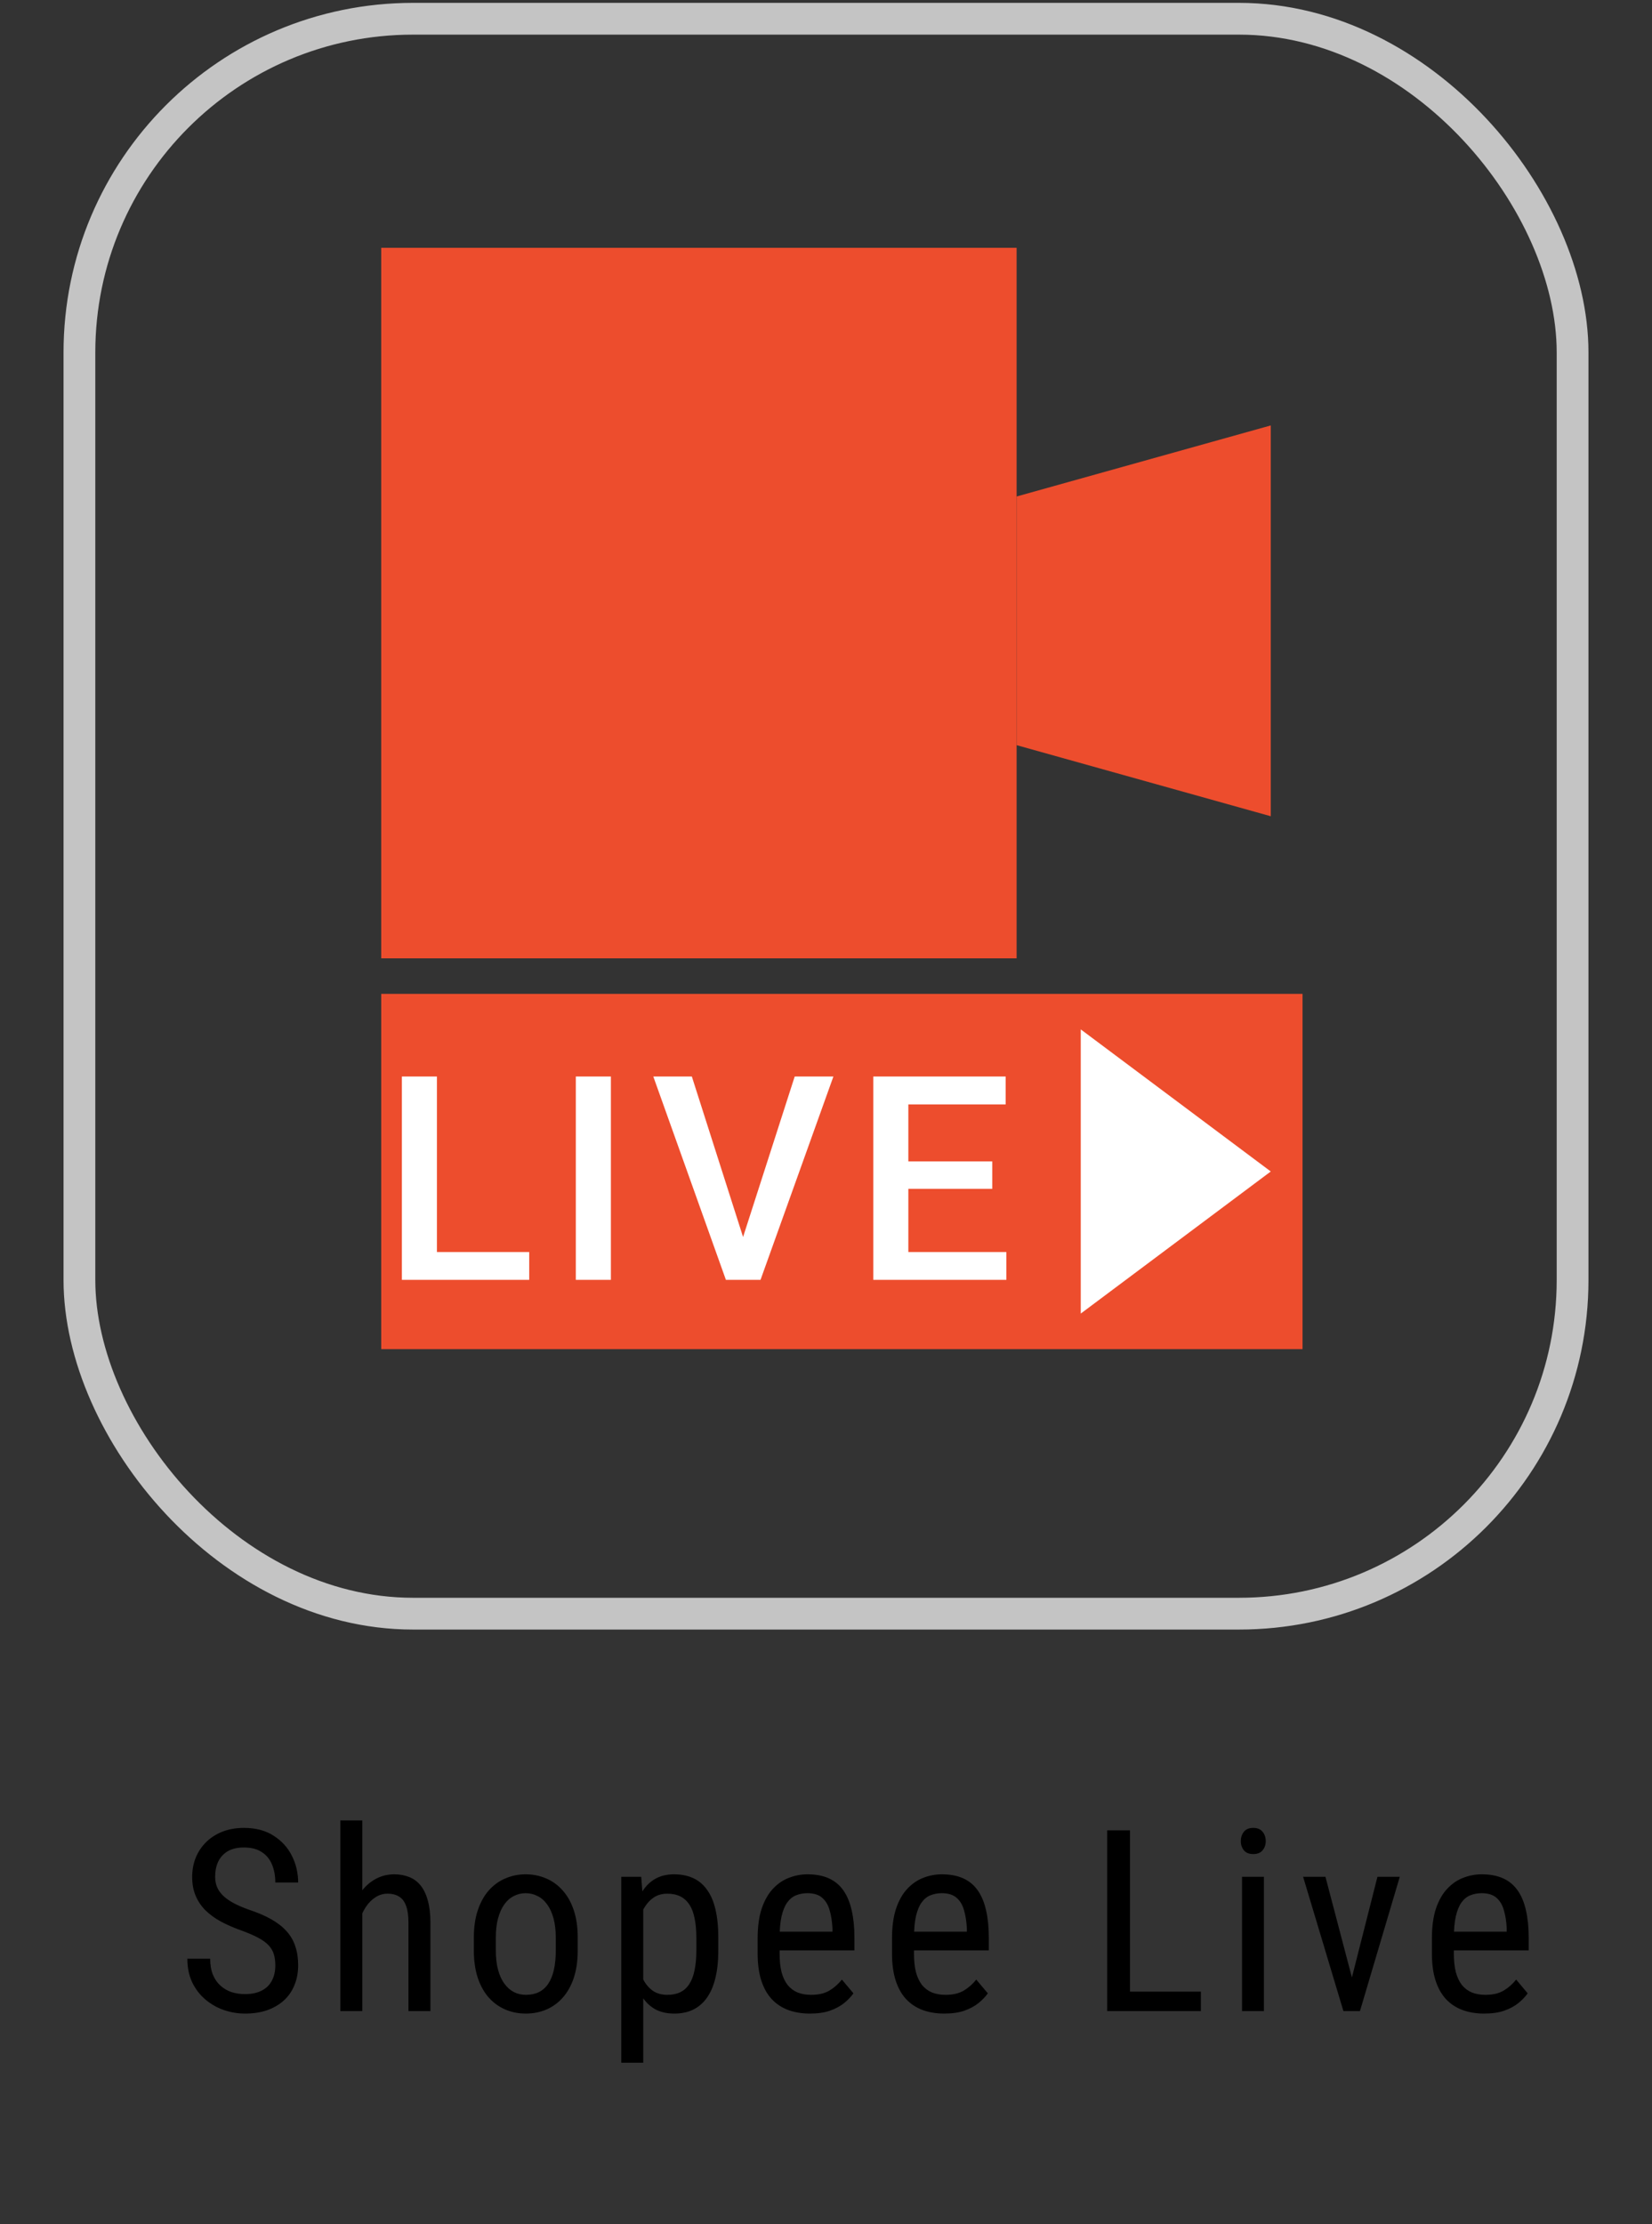<svg width="52" height="70" viewBox="0 0 52 70" fill="none" xmlns="http://www.w3.org/2000/svg">
<rect x="0" y="0" width="52" height="70" fill="#333333" stroke="none"/>
<rect x="2.5" y="0.59" width="47" height="50.194" rx="10.5" stroke="#C4C4C4" stroke-linejoin="round"/>
<rect x="12" y="7.799" width="20" height="22.361" fill="#ED4D2D"/>
<path d="M32 15.625L40 13.389V25.688L32 23.451V15.625Z" fill="#ED4D2D"/>
<rect x="12" y="31.278" width="29" height="11.181" fill="#ED4D2D"/>
<path d="M16.658 39.403V40.278H13.446V39.403H16.658ZM13.753 33.879V40.278H12.65V33.879H13.753ZM19.229 33.879V40.278H18.125V33.879H19.229ZM23.332 39.109L25.015 33.879H26.233L23.939 40.278H23.117L23.332 39.109ZM21.777 33.879L23.447 39.109L23.675 40.278H22.849L20.564 33.879H21.777ZM31.677 39.403V40.278H28.28V39.403H31.677ZM28.592 33.879V40.278H27.489V33.879H28.592ZM31.233 36.551V37.413H28.28V36.551H31.233ZM31.655 33.879V34.758H28.28V33.879H31.655Z" fill="white"/>
<path d="M40 36.868L34.019 41.34L34.019 32.396L40 36.868Z" fill="white"/>
<path d="M8.666 61.854C8.666 61.721 8.651 61.604 8.62 61.503C8.588 61.398 8.534 61.305 8.455 61.221C8.377 61.138 8.268 61.059 8.127 60.983C7.987 60.908 7.808 60.831 7.592 60.753C7.358 60.669 7.146 60.577 6.955 60.475C6.765 60.371 6.603 60.253 6.467 60.12C6.334 59.987 6.232 59.835 6.159 59.663C6.086 59.491 6.049 59.294 6.049 59.073C6.049 58.852 6.087 58.647 6.162 58.46C6.241 58.272 6.35 58.109 6.491 57.971C6.634 57.831 6.806 57.721 7.006 57.643C7.207 57.565 7.431 57.526 7.678 57.526C8.048 57.526 8.359 57.608 8.612 57.772C8.867 57.934 9.06 58.146 9.19 58.409C9.32 58.669 9.385 58.948 9.385 59.245H8.666C8.666 59.031 8.631 58.843 8.561 58.678C8.493 58.512 8.386 58.382 8.241 58.288C8.097 58.191 7.91 58.143 7.678 58.143C7.47 58.143 7.298 58.184 7.162 58.264C7.03 58.345 6.931 58.455 6.866 58.593C6.803 58.73 6.772 58.888 6.772 59.065C6.772 59.185 6.793 59.294 6.834 59.393C6.876 59.49 6.94 59.58 7.026 59.663C7.114 59.746 7.224 59.823 7.354 59.893C7.487 59.964 7.643 60.031 7.823 60.096C8.101 60.188 8.34 60.289 8.537 60.401C8.735 60.513 8.897 60.639 9.022 60.78C9.147 60.918 9.238 61.076 9.295 61.253C9.355 61.427 9.385 61.625 9.385 61.846C9.385 62.078 9.346 62.288 9.268 62.475C9.192 62.663 9.082 62.823 8.936 62.956C8.79 63.089 8.614 63.191 8.409 63.264C8.203 63.335 7.971 63.37 7.713 63.37C7.489 63.37 7.269 63.333 7.053 63.261C6.84 63.188 6.646 63.078 6.471 62.932C6.297 62.786 6.157 62.607 6.053 62.393C5.949 62.177 5.897 61.927 5.897 61.643H6.616C6.616 61.839 6.644 62.007 6.702 62.147C6.759 62.285 6.838 62.4 6.94 62.491C7.041 62.582 7.157 62.65 7.287 62.694C7.42 62.736 7.562 62.757 7.713 62.757C7.922 62.757 8.096 62.72 8.237 62.647C8.38 62.574 8.487 62.47 8.557 62.335C8.63 62.199 8.666 62.039 8.666 61.854ZM11.404 57.292V63.292H10.713V57.292H11.404ZM11.236 61.018L10.955 61.007C10.952 60.718 10.985 60.451 11.053 60.206C11.123 59.958 11.222 59.743 11.35 59.561C11.48 59.379 11.635 59.238 11.814 59.139C11.994 59.038 12.193 58.987 12.412 58.987C12.584 58.987 12.74 59.016 12.881 59.073C13.021 59.128 13.141 59.216 13.24 59.339C13.339 59.461 13.415 59.62 13.467 59.815C13.521 60.008 13.549 60.243 13.549 60.522V63.292H12.857V60.514C12.857 60.293 12.833 60.116 12.783 59.983C12.736 59.848 12.663 59.75 12.564 59.69C12.468 59.628 12.346 59.596 12.197 59.596C12.062 59.596 11.935 59.634 11.818 59.71C11.701 59.785 11.598 59.889 11.51 60.022C11.424 60.155 11.356 60.307 11.307 60.479C11.26 60.648 11.236 60.828 11.236 61.018ZM14.915 61.382V60.979C14.915 60.651 14.957 60.363 15.04 60.116C15.124 59.866 15.24 59.658 15.388 59.491C15.537 59.324 15.71 59.199 15.908 59.116C16.106 59.03 16.318 58.987 16.544 58.987C16.776 58.987 16.991 59.03 17.189 59.116C17.387 59.199 17.56 59.324 17.708 59.491C17.86 59.658 17.977 59.866 18.06 60.116C18.143 60.363 18.185 60.651 18.185 60.979V61.382C18.185 61.71 18.143 61.999 18.06 62.249C17.977 62.496 17.861 62.703 17.712 62.87C17.564 63.036 17.391 63.161 17.193 63.245C16.995 63.328 16.781 63.37 16.552 63.37C16.323 63.37 16.11 63.328 15.912 63.245C15.714 63.161 15.539 63.036 15.388 62.87C15.24 62.703 15.124 62.496 15.04 62.249C14.957 61.999 14.915 61.71 14.915 61.382ZM15.607 60.979V61.382C15.607 61.613 15.63 61.816 15.677 61.991C15.724 62.165 15.79 62.311 15.876 62.428C15.962 62.546 16.063 62.634 16.177 62.694C16.292 62.751 16.417 62.78 16.552 62.78C16.708 62.78 16.845 62.751 16.962 62.694C17.082 62.634 17.181 62.546 17.259 62.428C17.337 62.311 17.396 62.165 17.435 61.991C17.474 61.816 17.494 61.613 17.494 61.382V60.979C17.494 60.747 17.47 60.546 17.423 60.374C17.376 60.199 17.31 60.053 17.224 59.936C17.138 59.816 17.037 59.728 16.919 59.671C16.805 59.611 16.68 59.581 16.544 59.581C16.412 59.581 16.288 59.611 16.173 59.671C16.059 59.728 15.958 59.816 15.873 59.936C15.789 60.053 15.724 60.199 15.677 60.374C15.63 60.546 15.607 60.747 15.607 60.979ZM20.247 59.878V64.917H19.556V59.065H20.184L20.247 59.878ZM22.61 60.987V61.382C22.61 61.715 22.579 62.007 22.517 62.257C22.457 62.504 22.367 62.711 22.247 62.878C22.13 63.042 21.985 63.165 21.813 63.249C21.642 63.33 21.445 63.37 21.224 63.37C21.002 63.37 20.809 63.328 20.645 63.245C20.484 63.159 20.347 63.035 20.235 62.874C20.126 62.712 20.039 62.518 19.974 62.292C19.911 62.063 19.868 61.806 19.845 61.522V60.921C19.868 60.621 19.911 60.353 19.974 60.116C20.036 59.876 20.122 59.673 20.231 59.507C20.343 59.337 20.48 59.208 20.642 59.12C20.806 59.031 20.997 58.987 21.216 58.987C21.442 58.987 21.642 59.026 21.813 59.104C21.988 59.182 22.134 59.303 22.251 59.468C22.371 59.629 22.461 59.836 22.52 60.089C22.58 60.339 22.61 60.638 22.61 60.987ZM21.919 61.382V60.987C21.919 60.753 21.901 60.548 21.864 60.374C21.83 60.199 21.776 60.055 21.7 59.94C21.625 59.826 21.53 59.74 21.415 59.682C21.3 59.625 21.162 59.596 21.001 59.596C20.863 59.596 20.741 59.625 20.634 59.682C20.53 59.74 20.44 59.818 20.364 59.917C20.289 60.013 20.226 60.124 20.177 60.249C20.127 60.371 20.091 60.499 20.067 60.632V61.815C20.112 61.982 20.17 62.139 20.243 62.288C20.316 62.434 20.414 62.552 20.536 62.643C20.661 62.734 20.819 62.78 21.009 62.78C21.168 62.78 21.304 62.751 21.419 62.694C21.534 62.637 21.627 62.551 21.7 62.436C21.776 62.319 21.83 62.173 21.864 61.999C21.901 61.822 21.919 61.616 21.919 61.382ZM25.493 63.37C25.24 63.37 25.012 63.332 24.809 63.257C24.606 63.181 24.433 63.066 24.29 62.913C24.146 62.757 24.037 62.56 23.961 62.323C23.886 62.086 23.848 61.806 23.848 61.483V61.007C23.848 60.634 23.891 60.319 23.977 60.061C24.066 59.803 24.184 59.596 24.332 59.44C24.481 59.281 24.649 59.167 24.836 59.096C25.024 59.023 25.217 58.987 25.415 58.987C25.68 58.987 25.907 59.03 26.094 59.116C26.282 59.202 26.434 59.33 26.551 59.499C26.668 59.668 26.754 59.876 26.809 60.124C26.866 60.371 26.895 60.656 26.895 60.979V61.382H24.254V60.792H26.204V60.694C26.193 60.475 26.163 60.283 26.114 60.116C26.067 59.949 25.989 59.819 25.879 59.725C25.77 59.629 25.615 59.581 25.415 59.581C25.287 59.581 25.168 59.603 25.059 59.647C24.952 59.689 24.86 59.763 24.782 59.87C24.706 59.974 24.646 60.118 24.602 60.303C24.56 60.488 24.54 60.723 24.54 61.007V61.483C24.54 61.71 24.56 61.905 24.602 62.069C24.646 62.23 24.71 62.365 24.793 62.471C24.879 62.576 24.983 62.654 25.106 62.706C25.231 62.755 25.373 62.78 25.532 62.78C25.764 62.78 25.955 62.736 26.106 62.647C26.257 62.556 26.389 62.44 26.5 62.3L26.864 62.733C26.788 62.84 26.689 62.943 26.567 63.042C26.447 63.138 26.299 63.218 26.122 63.28C25.947 63.34 25.737 63.37 25.493 63.37ZM29.723 63.37C29.47 63.37 29.242 63.332 29.039 63.257C28.836 63.181 28.663 63.066 28.52 62.913C28.376 62.757 28.267 62.56 28.191 62.323C28.116 62.086 28.078 61.806 28.078 61.483V61.007C28.078 60.634 28.121 60.319 28.207 60.061C28.296 59.803 28.414 59.596 28.562 59.44C28.711 59.281 28.879 59.167 29.066 59.096C29.254 59.023 29.447 58.987 29.645 58.987C29.91 58.987 30.137 59.03 30.324 59.116C30.512 59.202 30.664 59.33 30.781 59.499C30.898 59.668 30.984 59.876 31.039 60.124C31.096 60.371 31.125 60.656 31.125 60.979V61.382H28.484V60.792H30.434V60.694C30.423 60.475 30.393 60.283 30.344 60.116C30.297 59.949 30.219 59.819 30.109 59.725C30 59.629 29.845 59.581 29.645 59.581C29.517 59.581 29.398 59.603 29.289 59.647C29.182 59.689 29.09 59.763 29.012 59.87C28.936 59.974 28.876 60.118 28.832 60.303C28.79 60.488 28.77 60.723 28.77 61.007V61.483C28.77 61.71 28.79 61.905 28.832 62.069C28.876 62.23 28.94 62.365 29.023 62.471C29.109 62.576 29.213 62.654 29.336 62.706C29.461 62.755 29.603 62.78 29.762 62.78C29.994 62.78 30.185 62.736 30.336 62.647C30.487 62.556 30.619 62.44 30.73 62.3L31.094 62.733C31.018 62.84 30.919 62.943 30.797 63.042C30.677 63.138 30.529 63.218 30.352 63.28C30.177 63.34 29.967 63.37 29.723 63.37ZM37.8 62.678V63.292H35.441V62.678H37.8ZM35.569 57.604V63.292H34.851V57.604H35.569ZM39.784 59.065V63.292H39.096V59.065H39.784ZM39.057 57.944C39.057 57.827 39.09 57.728 39.155 57.647C39.22 57.566 39.318 57.526 39.448 57.526C39.578 57.526 39.676 57.566 39.741 57.647C39.809 57.728 39.842 57.827 39.842 57.944C39.842 58.056 39.809 58.152 39.741 58.233C39.676 58.311 39.578 58.35 39.448 58.35C39.318 58.35 39.22 58.311 39.155 58.233C39.09 58.152 39.057 58.056 39.057 57.944ZM42.451 62.639L43.358 59.065H44.061L42.807 63.292H42.35L42.451 62.639ZM41.721 59.065L42.666 62.659L42.74 63.292H42.287L41.018 59.065H41.721ZM46.716 63.37C46.464 63.37 46.236 63.332 46.033 63.257C45.83 63.181 45.657 63.066 45.513 62.913C45.37 62.757 45.261 62.56 45.185 62.323C45.11 62.086 45.072 61.806 45.072 61.483V61.007C45.072 60.634 45.115 60.319 45.201 60.061C45.289 59.803 45.408 59.596 45.556 59.44C45.705 59.281 45.873 59.167 46.06 59.096C46.248 59.023 46.44 58.987 46.638 58.987C46.904 58.987 47.13 59.03 47.318 59.116C47.505 59.202 47.658 59.33 47.775 59.499C47.892 59.668 47.978 59.876 48.033 60.124C48.09 60.371 48.119 60.656 48.119 60.979V61.382H45.478V60.792H47.427V60.694C47.417 60.475 47.387 60.283 47.337 60.116C47.291 59.949 47.212 59.819 47.103 59.725C46.994 59.629 46.839 59.581 46.638 59.581C46.511 59.581 46.392 59.603 46.283 59.647C46.176 59.689 46.084 59.763 46.005 59.87C45.93 59.974 45.87 60.118 45.826 60.303C45.784 60.488 45.763 60.723 45.763 61.007V61.483C45.763 61.71 45.784 61.905 45.826 62.069C45.87 62.23 45.934 62.365 46.017 62.471C46.103 62.576 46.207 62.654 46.33 62.706C46.455 62.755 46.597 62.78 46.755 62.78C46.987 62.78 47.179 62.736 47.33 62.647C47.481 62.556 47.612 62.44 47.724 62.3L48.087 62.733C48.012 62.84 47.913 62.943 47.791 63.042C47.671 63.138 47.522 63.218 47.345 63.28C47.171 63.34 46.961 63.37 46.716 63.37Z" fill="black"/>
</svg>
